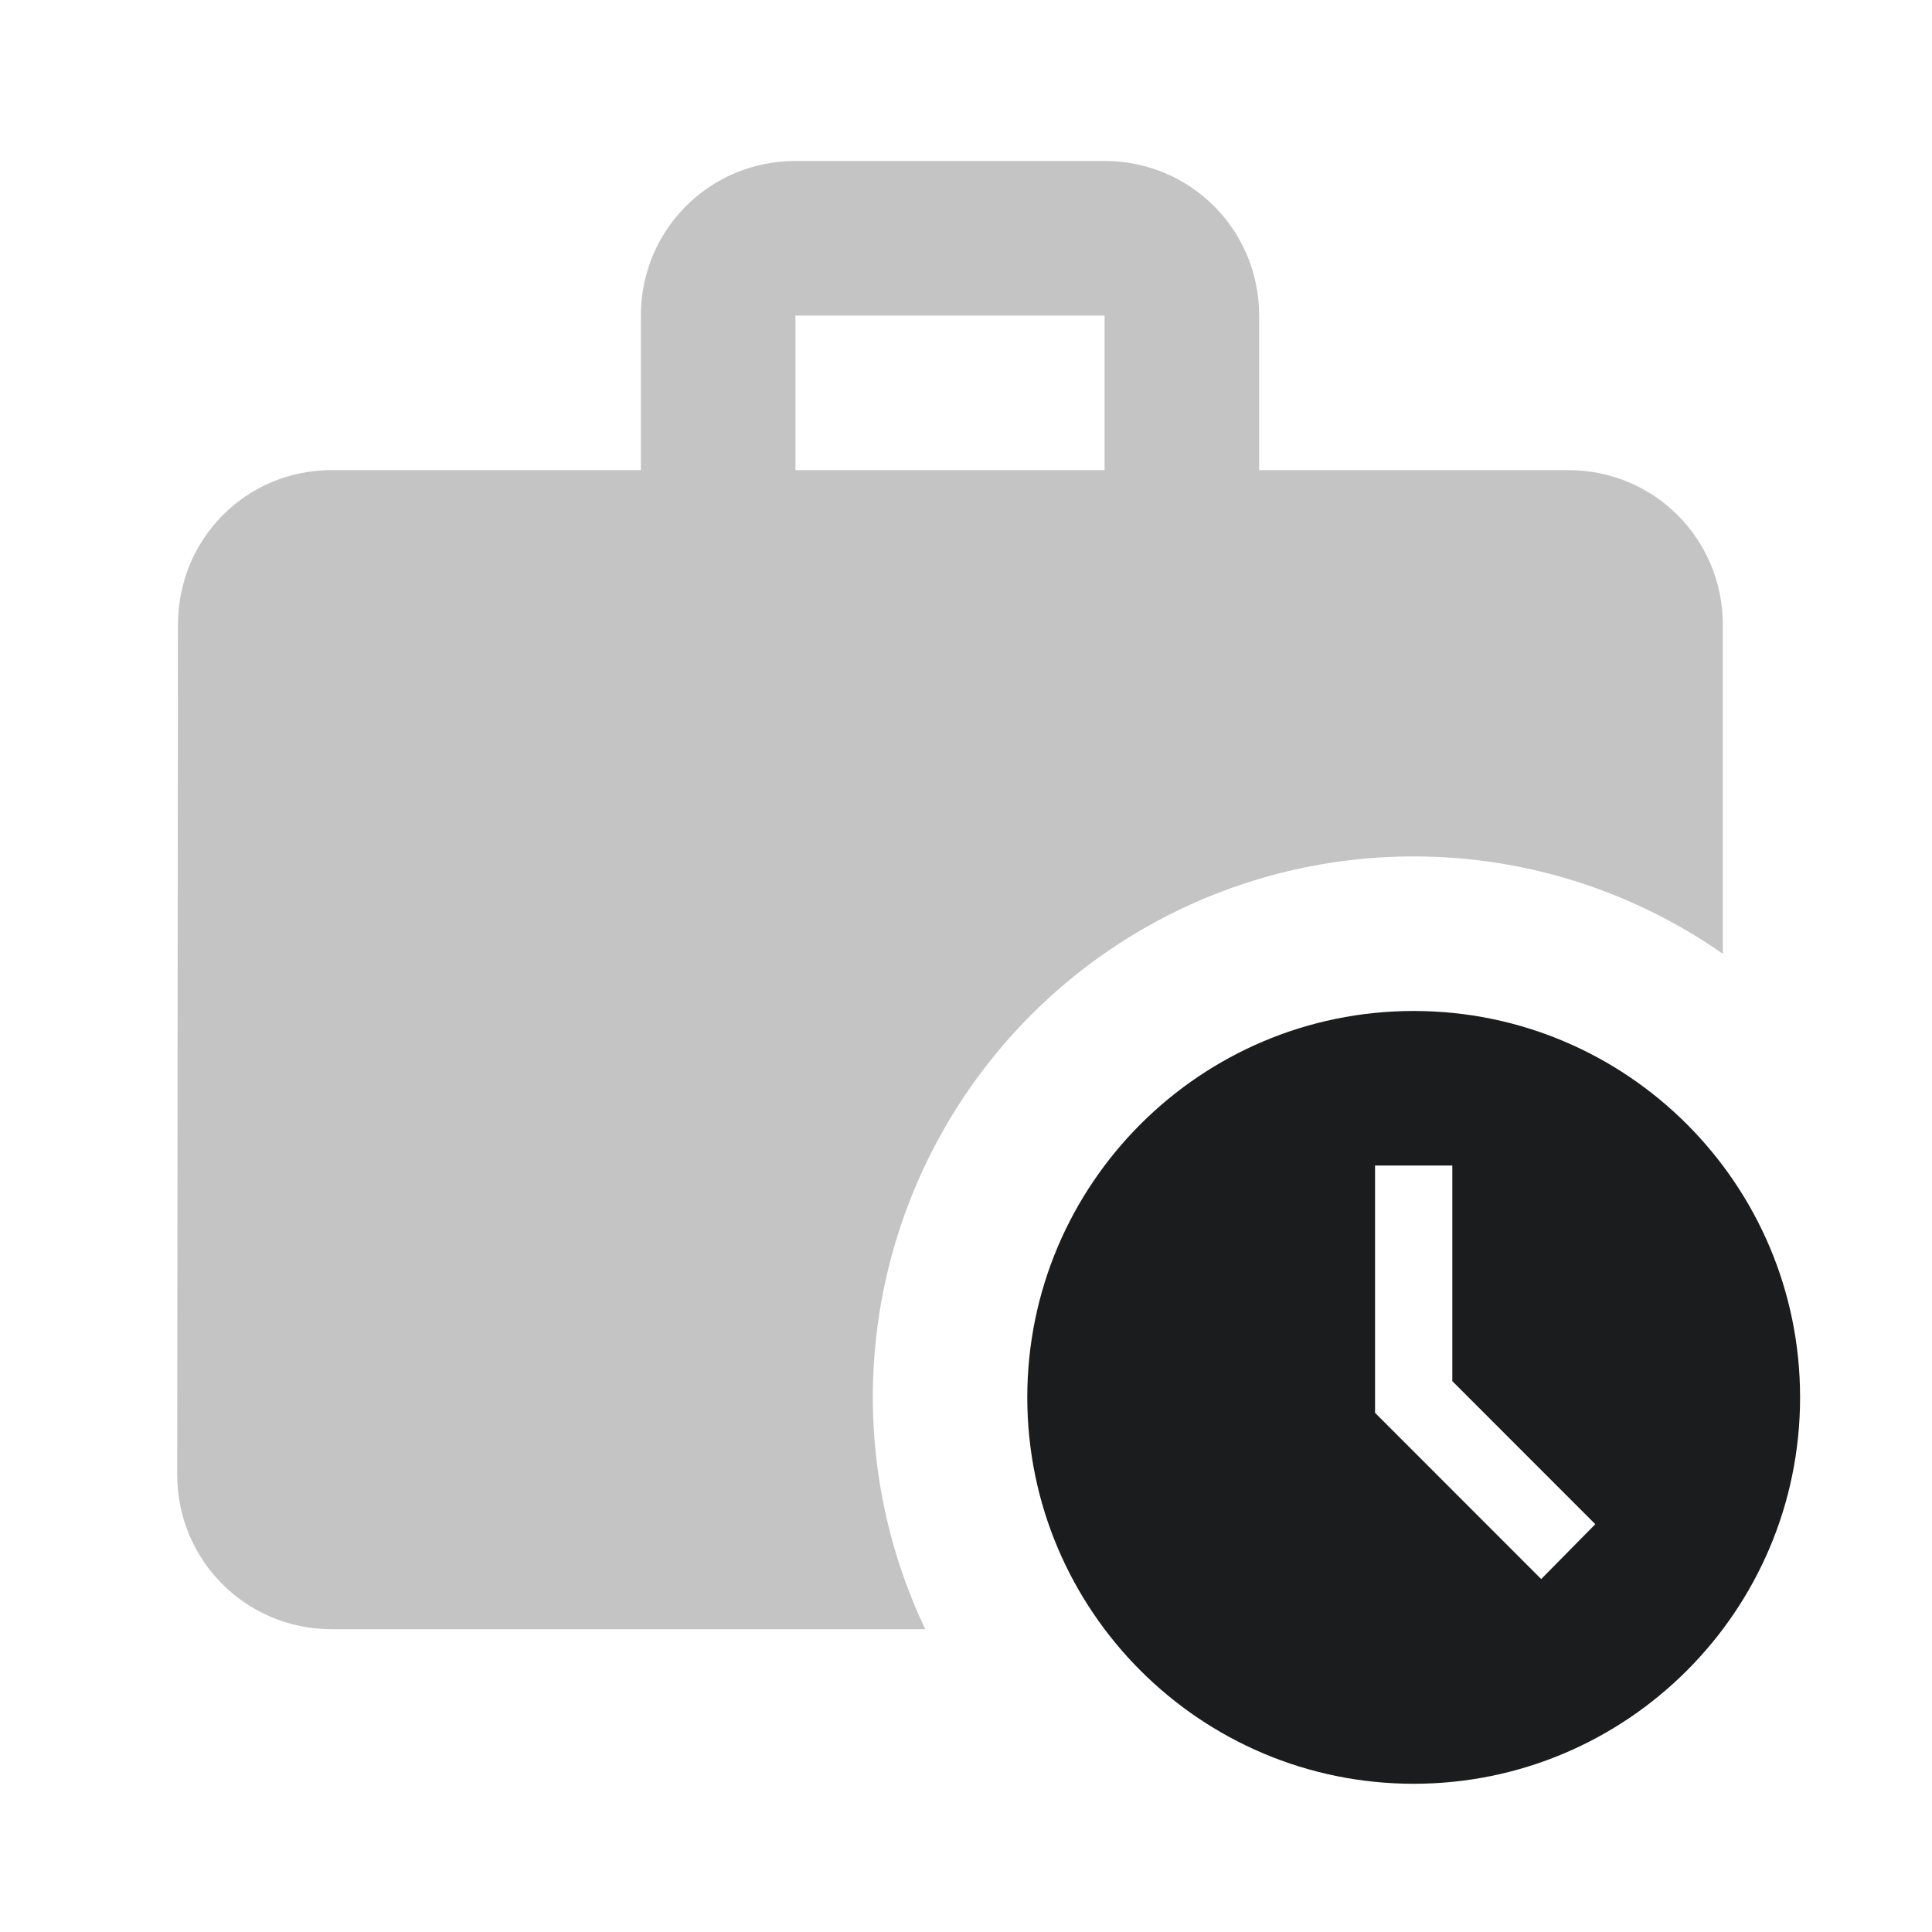<svg width="23" height="23" viewBox="0 0 25 25" fill="none" xmlns="http://www.w3.org/2000/svg">
  <path d="M18.293 11.082C19.783 11.082 21.163 11.553 22.293 12.342V8.083C22.293 6.973 21.403 6.083 20.293 6.083H16.293V4.083C16.293 2.973 15.403 2.083 14.293 2.083H10.293C9.183 2.083 8.293 2.973 8.293 4.083V6.083H4.293C3.183 6.083 2.303 6.973 2.303 8.083L2.293 19.082C2.293 20.192 3.183 21.082 4.293 21.082H11.973C11.466 20.016 11.236 18.838 11.307 17.66C11.378 16.481 11.746 15.339 12.377 14.341C13.008 13.342 13.881 12.52 14.915 11.95C15.95 11.38 17.112 11.082 18.293 11.082ZM10.293 4.083H14.293V6.083H10.293V4.083Z" fill="#C4C4C4"></path>
  <path d="M18.293 13.082C15.533 13.082 13.293 15.322 13.293 18.082C13.293 20.843 15.533 23.082 18.293 23.082C21.053 23.082 23.293 20.843 23.293 18.082C23.293 15.322 21.053 13.082 18.293 13.082ZM19.943 20.433L17.793 18.282V15.082H18.793V17.872L20.643 19.723L19.943 20.433Z" fill="#1B1C1D"></path>
</svg>